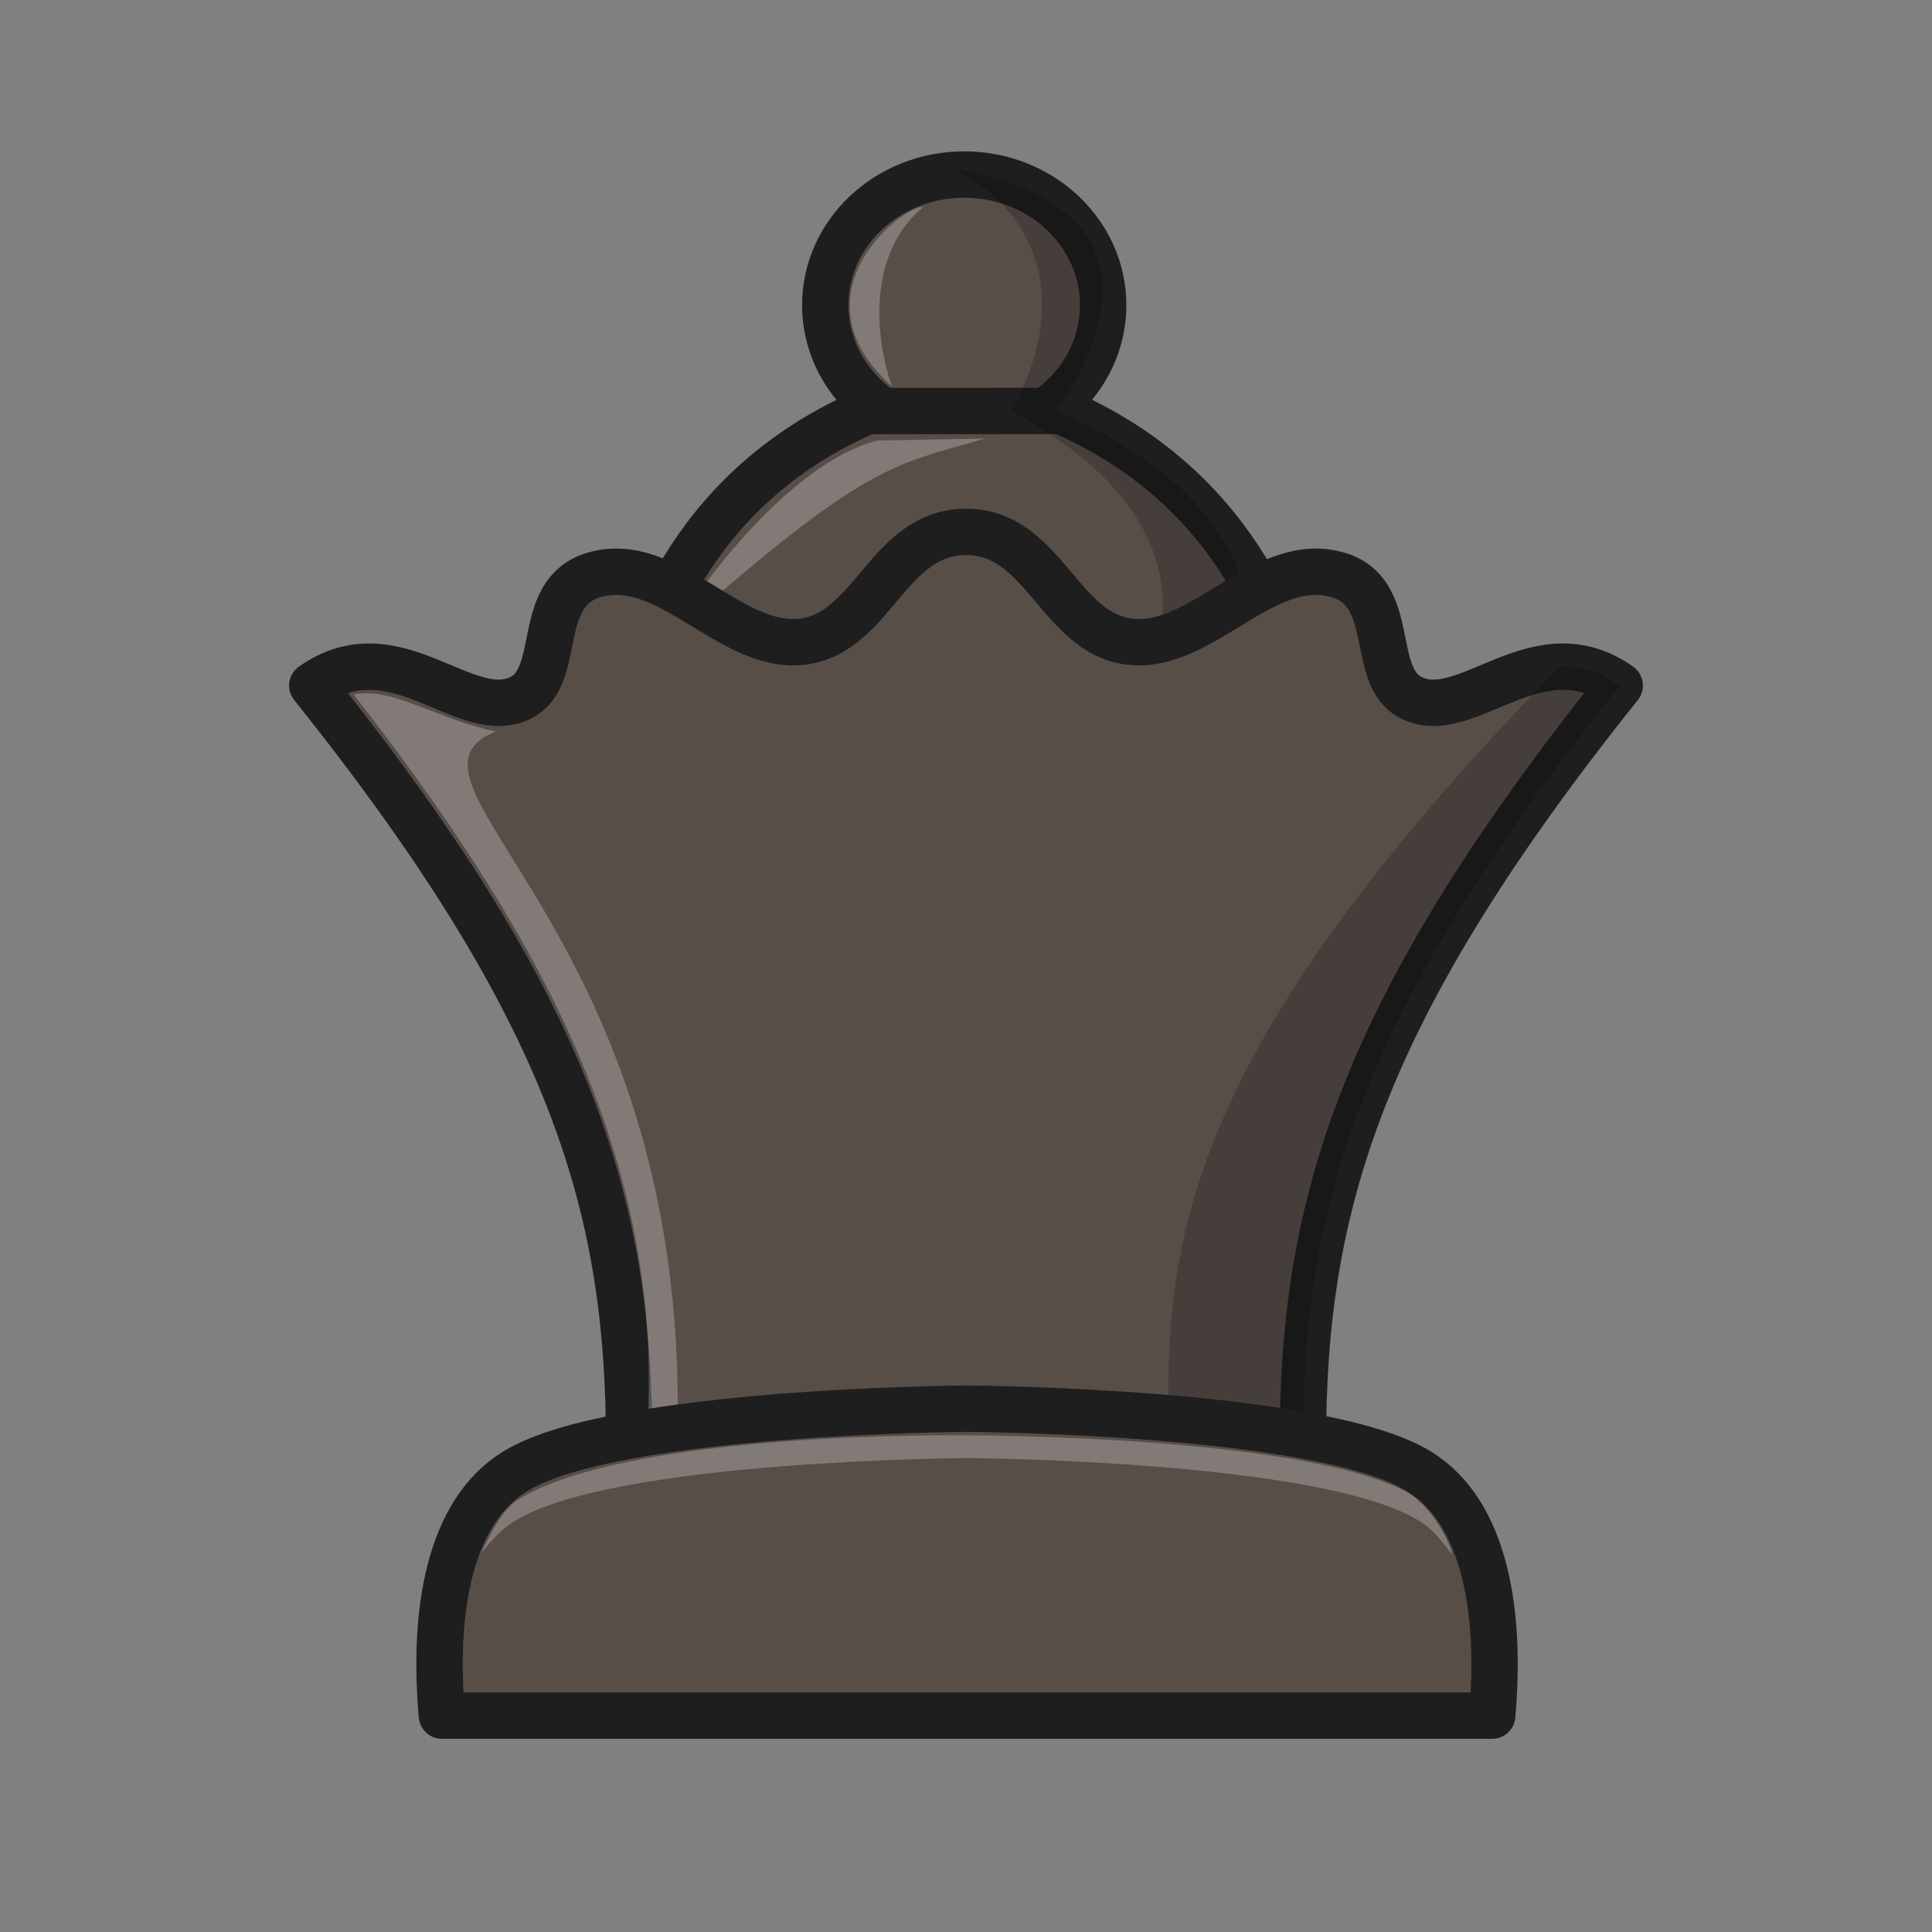<?xml version="1.0" encoding="UTF-8"?>
<svg width="50mm" height="50mm" clip-rule="evenodd" fill-rule="evenodd" image-rendering="optimizeQuality" shape-rendering="geometricPrecision" text-rendering="geometricPrecision" version="1.1" viewBox="0 0 50 50" xmlns="http://www.w3.org/2000/svg" xmlns:cc="http://creativecommons.org/ns#" xmlns:dc="http://purl.org/dc/elements/1.1/" xmlns:rdf="http://www.w3.org/1999/02/22-rdf-syntax-ns#">
 <rect x="0" y="0" width="50" height="50" fill="#808080" stroke="none"/>
 <g>
  <ellipse transform="rotate(-8.9382e-5)" cx="24.954" cy="7.898" rx="3.596" ry="3.381" fill="#584e48" stroke="#1e1e1e" stroke-linecap="round" stroke-linejoin="round" stroke-opacity="1" stroke-width="1.2" style="paint-order:normal"/>
  <path d="m22.446 10.638c-8.542 3.714-6.318 14.427-6.318 14.427l17.758-2.7e-5s2.12-10.716-6.424-14.429z" fill="#584e48" stroke="#1e1e1e" stroke-linecap="round" stroke-linejoin="round" stroke-opacity="1" stroke-width="1.2"/>
  <path d="m24.769 4.412c-0.003 0.004 0.05 0.272-9.6e-5 1.1e-5 2.207 1.203 2.893 3.481 1.412 6.226 7.975 4.346 1.303 10.019 1.303 10.018l3.499-6e-6s4.911-6.306-3.633-10.019c3.004-4.483-0.38-5.908-2.581-6.225z" opacity=".2"/>
  <path d="m17.425 16.402c0.326-0.736 2.851-4.376 5.284-5.002l2.782-0.05c-2.354 0.693-3.011 0.572-8.066 5.052z" fill="#fff" opacity=".25"/>
  <path d="m23.888 5.363c-0.466-0.084-3.474 2.23-0.807 4.636-0.419-1.211-0.668-3.409 0.807-4.636z" fill="#fff" opacity=".25"/>
  <path d="m25 13.765c-2.023 3e-6 -2.41 2.635-4.246 2.843-1.869 0.213-3.471-2.298-5.389-1.726-1.534 0.458-0.799 2.585-1.853 3.157-1.439 0.781-3.269-1.822-5.43-0.297 7.02 8.779 8.3 13.895 8.194 20.302l17.448-2.7e-5c-0.105-6.407 1.175-11.522 8.194-20.302-2.161-1.526-3.991 1.077-5.43 0.297-1.054-0.572-0.319-2.7-1.853-3.157-1.918-0.572-3.52 1.939-5.389 1.726-1.836-0.209-2.223-2.843-4.246-2.843z" fill="#584e48" stroke="#1e1e1e" stroke-linecap="round" stroke-linejoin="round" stroke-opacity="1" stroke-width="1.2"/>
  <path d="m9.561 17.943c-0.139-0.006-0.275 0.004-0.405 0.032 4.42 5.698 8.081 11.698 7.594 19.093l0.784-0.01c0.279-12.985-7.854-16.844-4.706-18.128-1.274-0.255-2.363-0.948-3.267-0.988z" fill="#fff" opacity=".25"/>
  <path d="m40.361 17.255c-10.67 10.91-10.151 15.741-10.113 20.777l3.477 0.013c-0.105-6.407 1.175-11.522 8.194-20.302-0.54-0.381-1.06-0.505-1.558-0.488z" opacity=".2"/>
  <path d="m25.027 36.457s-9.131 0.048-11.691 1.619c-1.727 1.06-2.135 3.651-1.9 6.324l27.182-4.3e-5c0.235-2.672-0.173-5.263-1.9-6.324-2.56-1.571-11.691-1.619-11.691-1.619z" fill="#584e48" stroke="#1e1e1e" stroke-linejoin="round" stroke-opacity="1" stroke-width="1.2"/>
  <path d="m25.028 37.147s-8.712-0.137-11.624 1.666c-0.37 0.229-0.699 0.839-0.954 1.39 0.261-0.331 0.502-0.613 0.887-0.849 2.56-1.571 11.691-1.619 11.691-1.619s9.132 0.048 11.692 1.619c0.391 0.24 0.592 0.532 0.856 0.87 0.026-0.076-0.408-1.158-1.144-1.596-2.755-1.492-11.403-1.481-11.403-1.481z" fill="#fff" opacity=".25"/>
 </g>
</svg>
